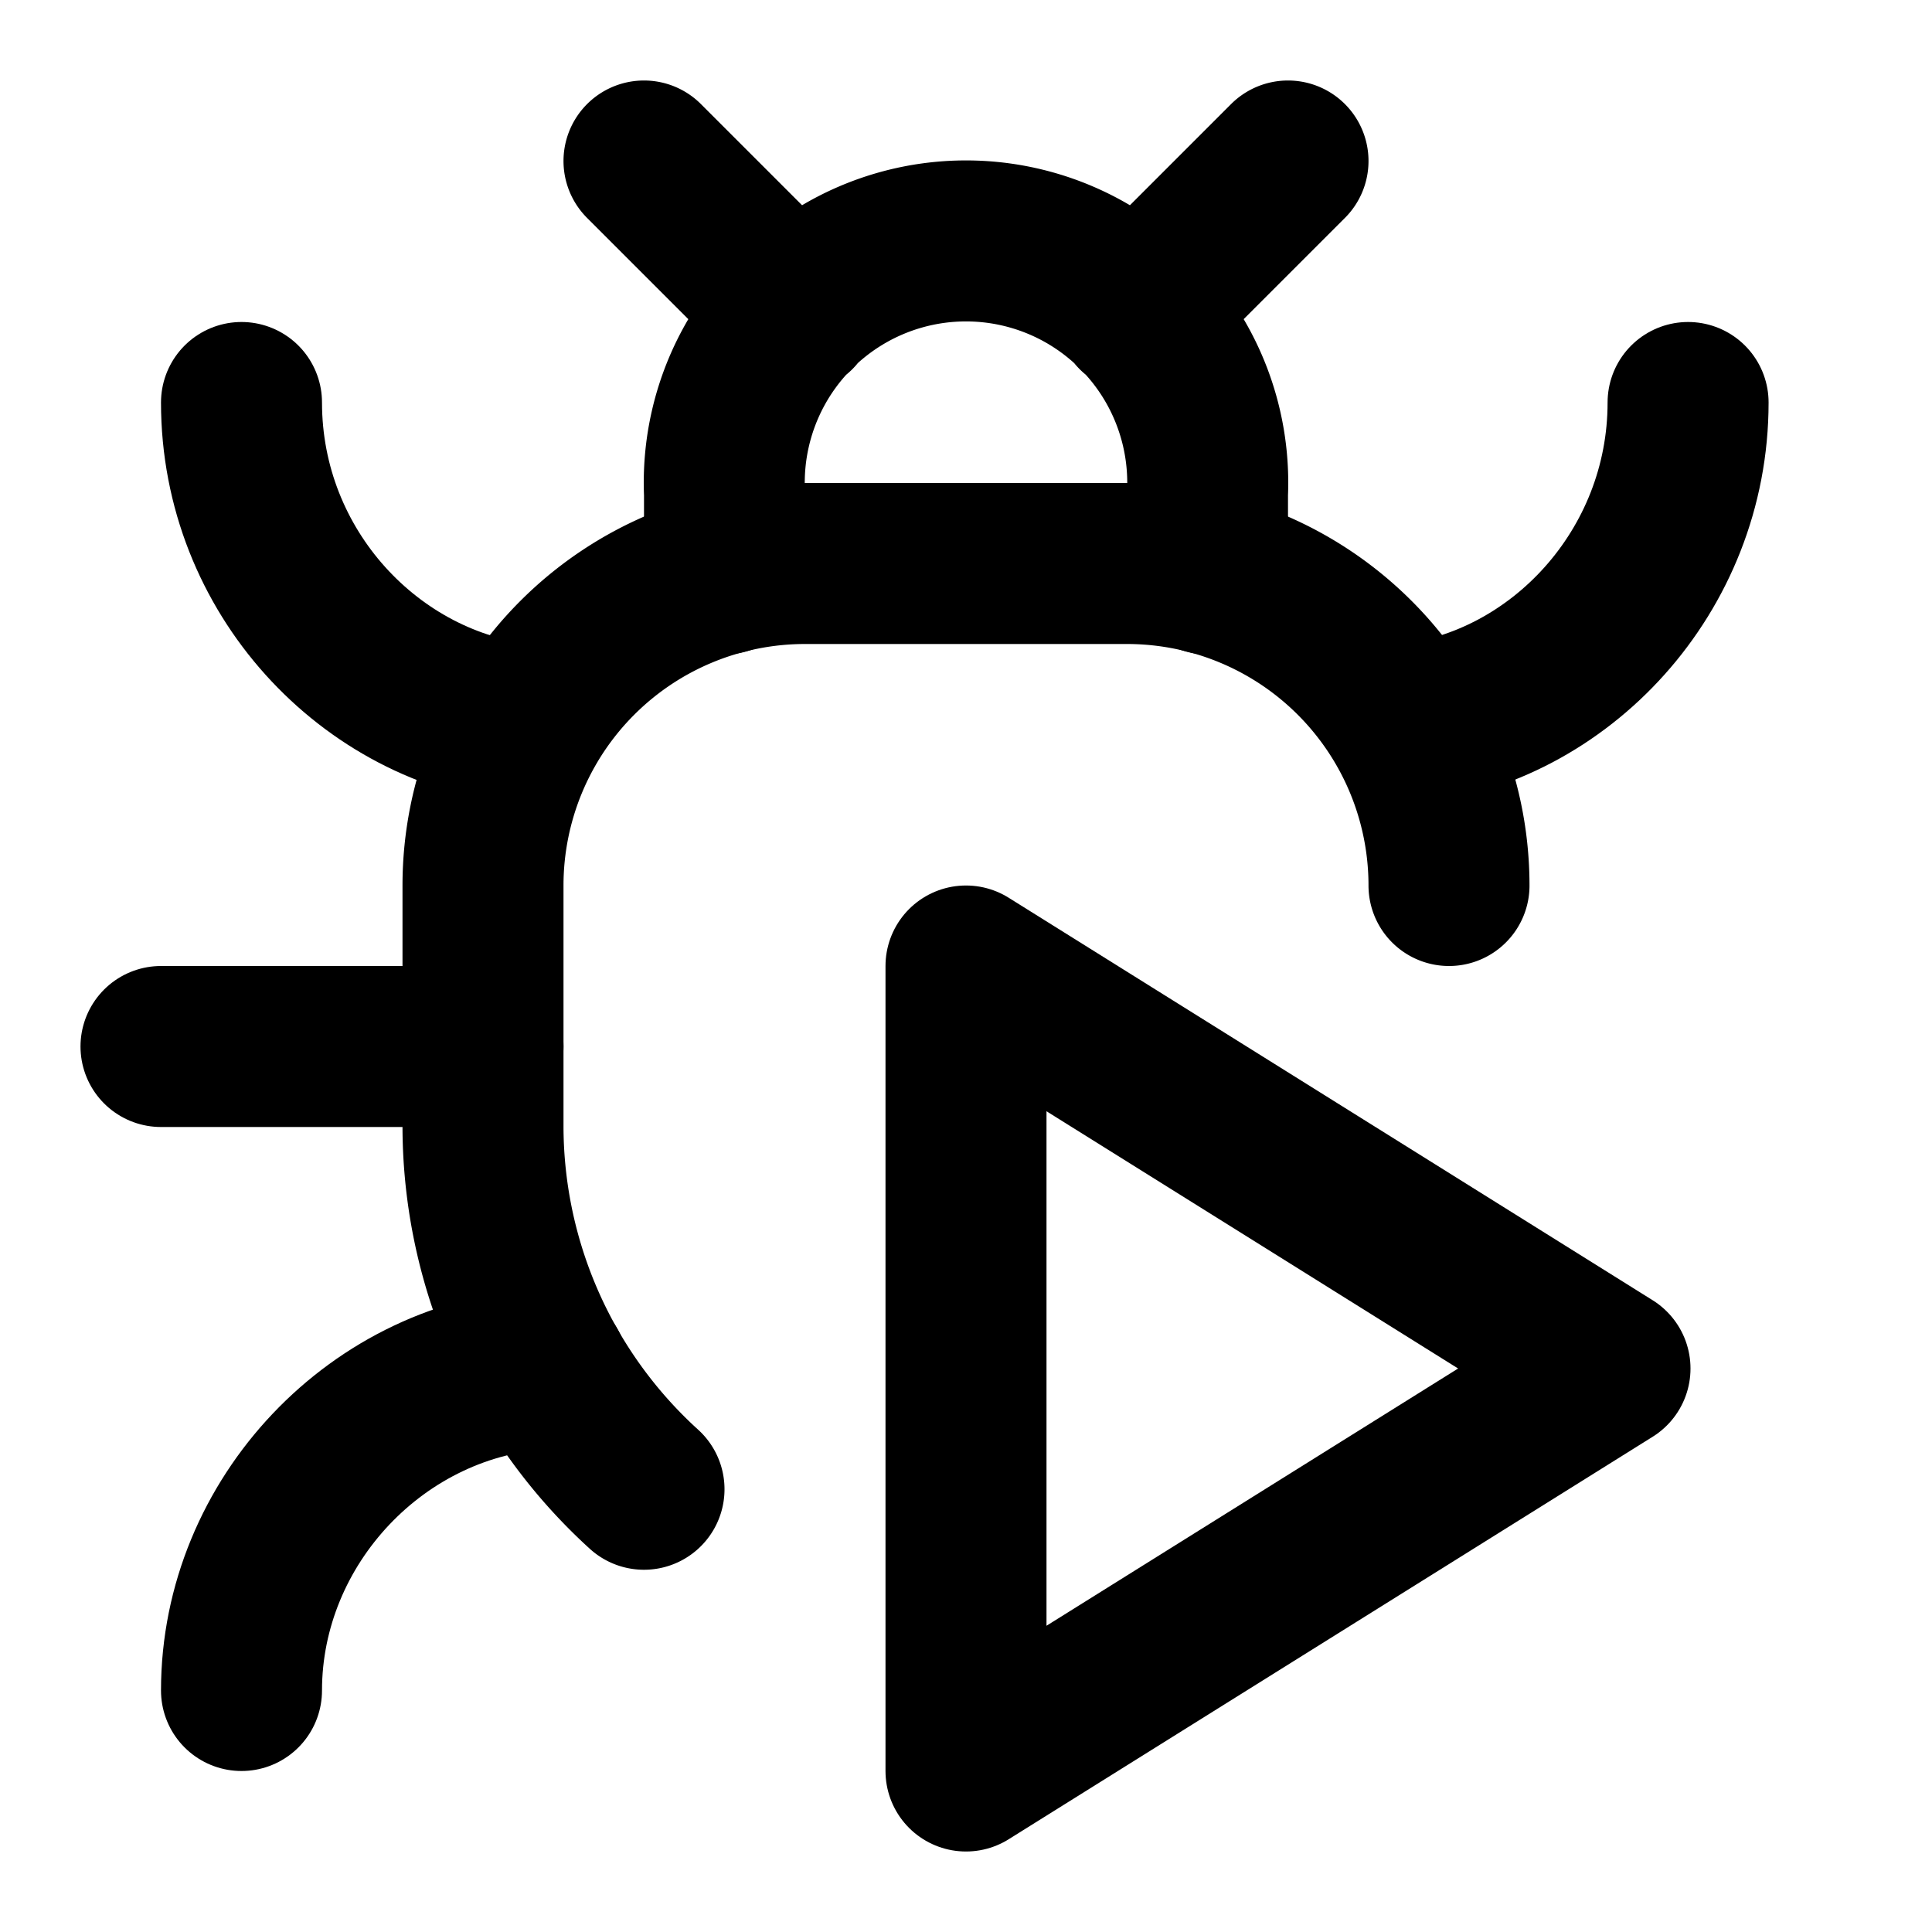 <svg xmlns="http://www.w3.org/2000/svg" width="1em" height="1em" viewBox="0 0 24 24"><g fill="none" stroke="currentColor" stroke-linecap="round" stroke-linejoin="round" stroke-width="2"><path d="m8 2l1.88 1.88m4.24 0L16 2M9 7.13v-1a3.003 3.003 0 1 1 6 0v1"/><path d="M18 11a4 4 0 0 0-4-4h-4a4 4 0 0 0-4 4v3a6.1 6.1 0 0 0 2 4.5"/><path d="M6.53 9C4.6 8.8 3 7.1 3 5m3 8H2m1 8c0-2.1 1.7-3.9 3.8-4M20.97 5c0 2.1-1.6 3.8-3.5 4M12 12l8 5l-8 5Z"/></g></svg>